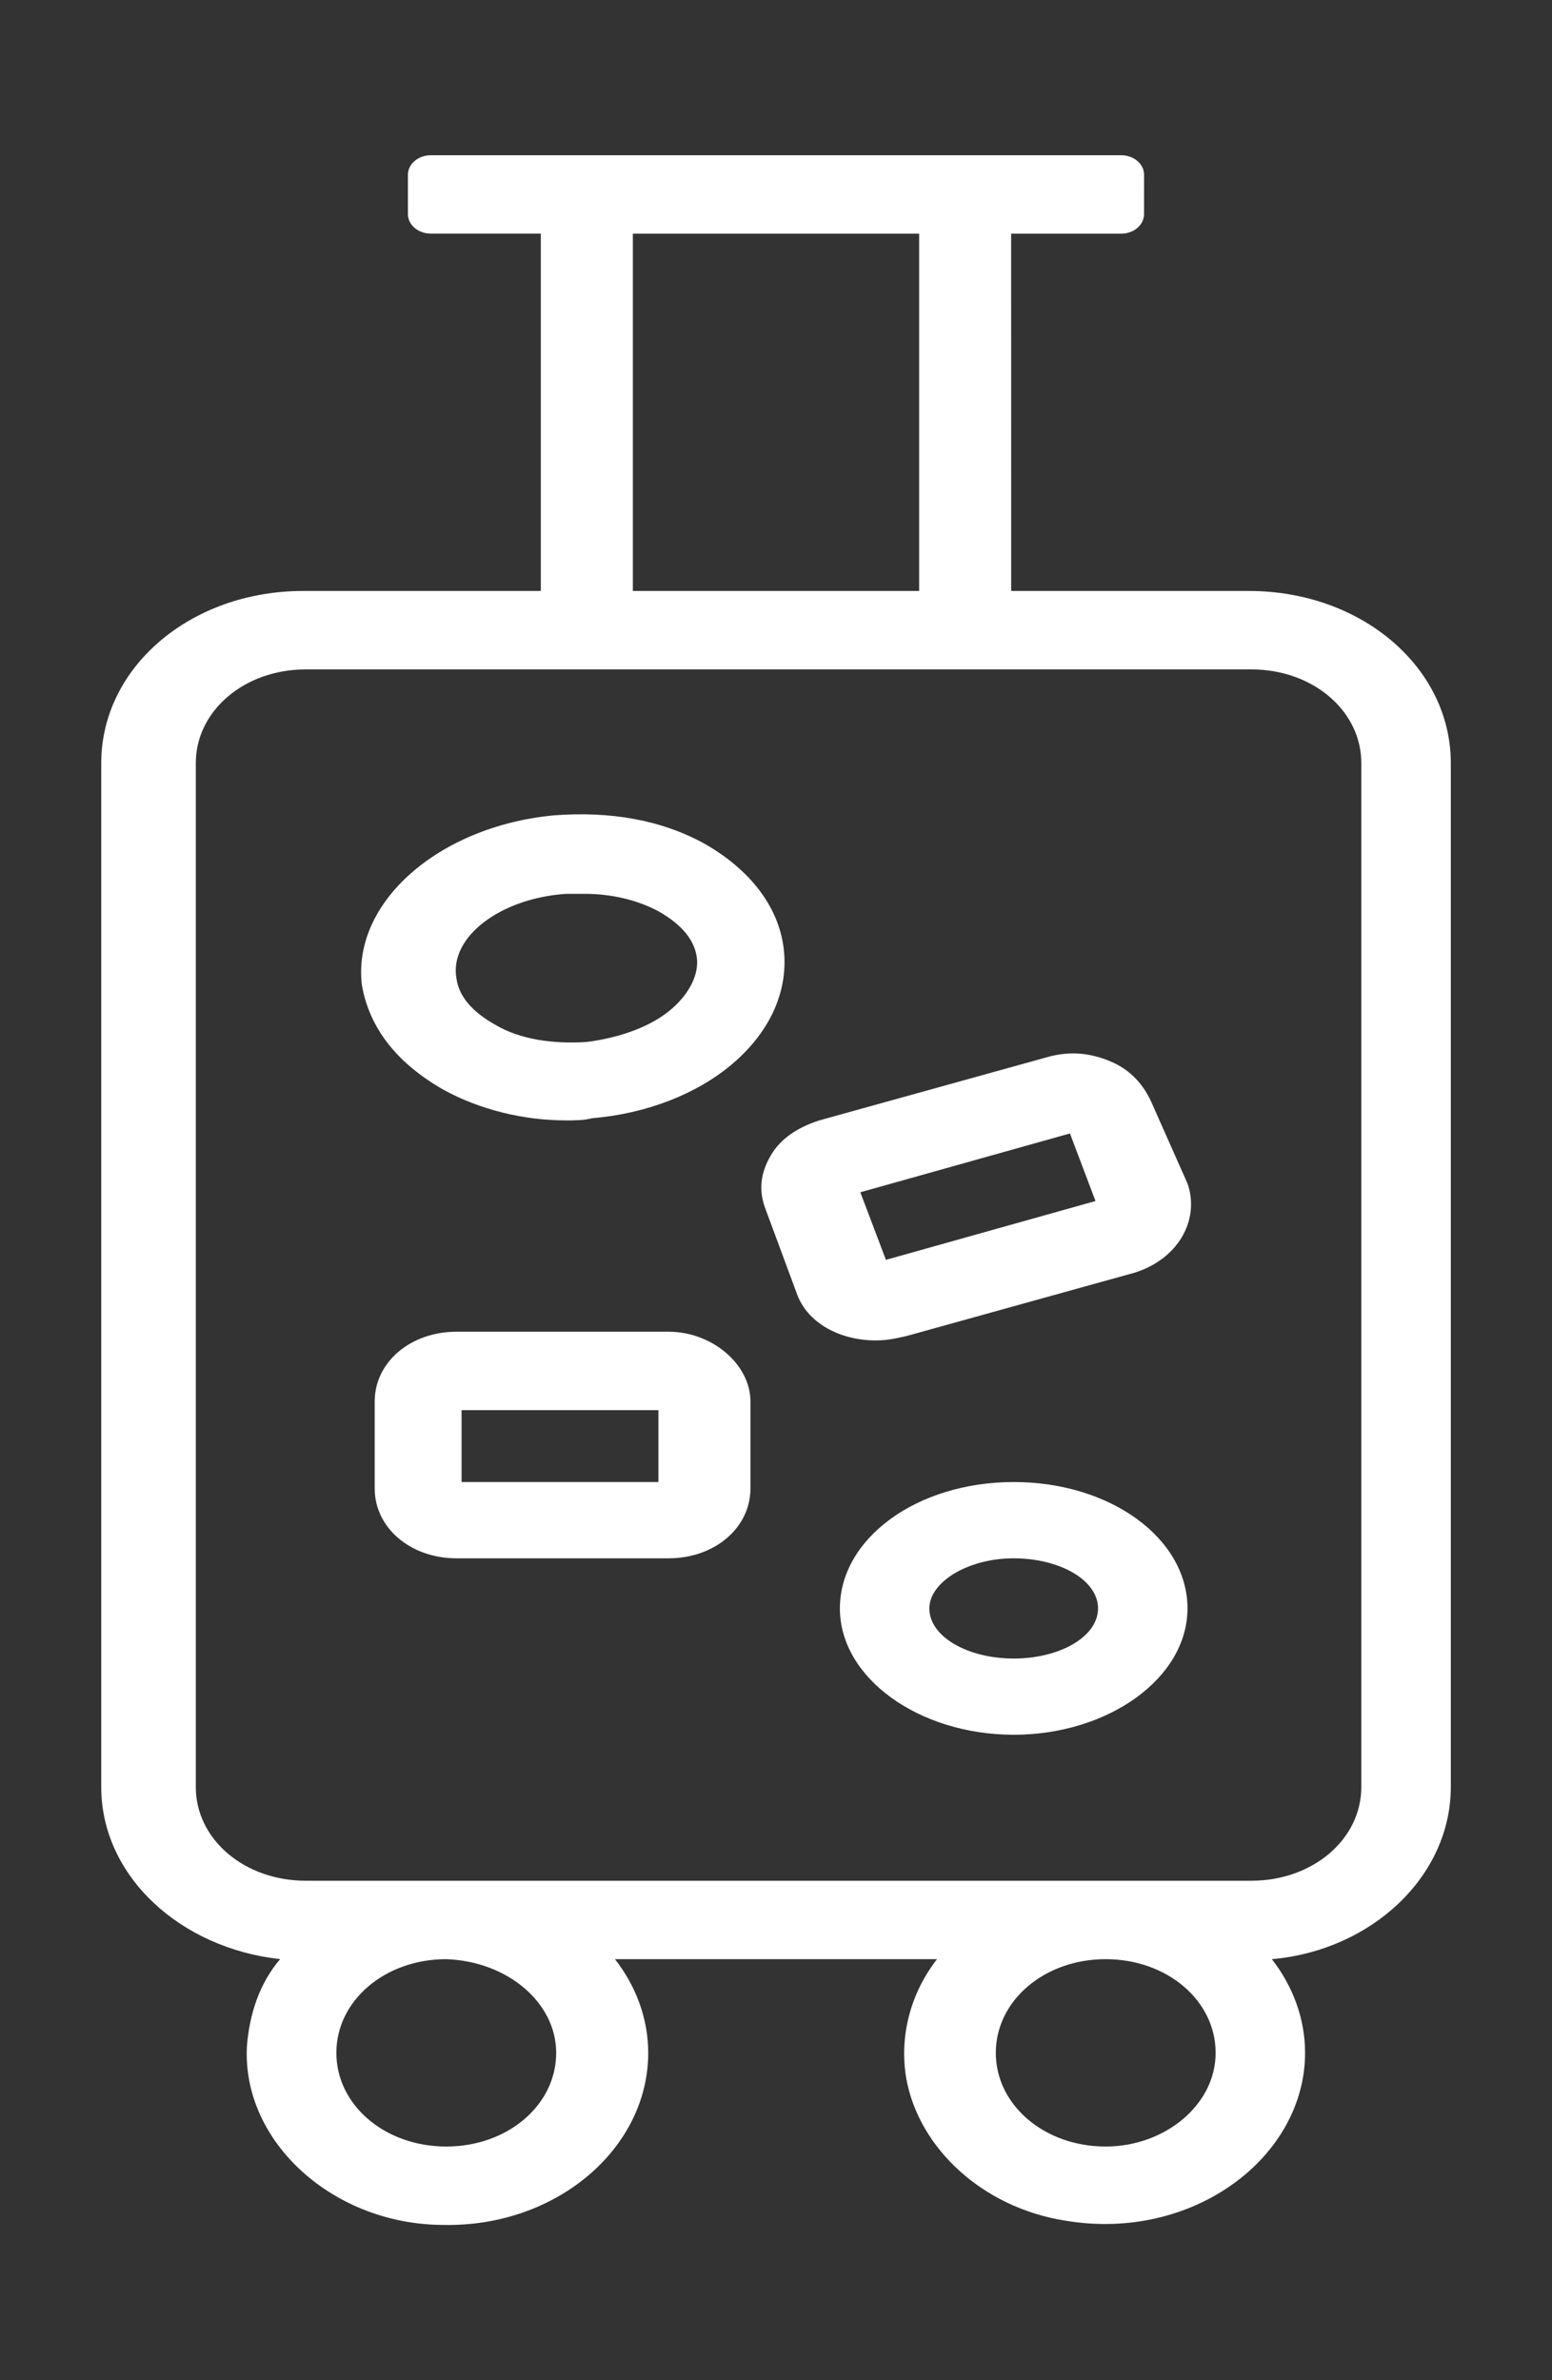 <svg width="30" height="46" viewBox="0 0 30 46" fill="none" xmlns="http://www.w3.org/2000/svg">
<rect x="0" y="0" width="30" height="46" fill="#333333" stroke="none"/>
<g id="Frame 1">
<g id="Group">
<path id="Vector" d="M24.14 11.421H19.546L19.545 4.516H21.67C21.917 4.516 22.114 4.348 22.114 4.137L22.115 3.379C22.115 3.168 21.917 3 21.67 3H8.33C8.083 3 7.885 3.168 7.885 3.379V4.137C7.885 4.347 8.083 4.515 8.33 4.515H10.454V11.421H5.86C3.686 11.421 1.957 12.895 1.957 14.747V34.536C1.957 36.263 3.488 37.652 5.415 37.862C5.02 38.325 4.822 38.915 4.773 39.546C4.674 41.399 6.452 42.999 8.577 42.999C10.751 43.041 12.53 41.525 12.53 39.673C12.53 38.999 12.283 38.368 11.887 37.863H18.113C17.618 38.494 17.372 39.337 17.52 40.178C17.767 41.526 19.002 42.663 20.583 42.915C23.053 43.336 25.227 41.694 25.227 39.673C25.227 38.999 24.98 38.368 24.585 37.863C26.512 37.694 28.044 36.263 28.044 34.536V14.747C28.044 12.895 26.314 11.421 24.14 11.421H24.14ZM12.233 4.516H17.767V11.421H12.233V4.516ZM10.751 39.673C10.751 40.684 9.812 41.484 8.626 41.484C7.441 41.484 6.502 40.684 6.502 39.673C6.502 38.663 7.441 37.863 8.626 37.863C9.812 37.905 10.751 38.705 10.751 39.673ZM21.373 41.484C20.188 41.484 19.249 40.684 19.249 39.673C19.249 38.663 20.188 37.863 21.373 37.863C22.559 37.863 23.498 38.663 23.498 39.673C23.498 40.684 22.51 41.484 21.373 41.484ZM26.314 34.537C26.314 35.547 25.375 36.347 24.19 36.347H5.909C4.723 36.347 3.785 35.547 3.785 34.537V14.747C3.785 13.737 4.724 12.937 5.909 12.937H24.19C25.376 12.937 26.314 13.737 26.314 14.747V34.537Z" fill="white" />
<path id="Vector_2" d="M19.595 28.642C17.717 28.642 16.235 29.737 16.235 31.084C16.235 32.432 17.767 33.526 19.595 33.526C21.423 33.526 22.954 32.432 22.954 31.084C22.955 29.737 21.473 28.642 19.595 28.642ZM19.595 32.053C18.706 32.053 17.964 31.631 17.964 31.084C17.964 30.579 18.705 30.116 19.595 30.116C20.484 30.116 21.225 30.537 21.225 31.084C21.225 31.632 20.484 32.053 19.595 32.053Z" fill="white" />
<path id="Vector_3" d="M12.925 25.737H8.824C7.935 25.737 7.243 26.326 7.243 27.084V28.768C7.243 29.526 7.934 30.116 8.824 30.116H12.925C13.814 30.116 14.506 29.526 14.506 28.768V27.084C14.506 26.369 13.765 25.737 12.925 25.737ZM12.727 28.642H8.922V27.253H12.727V28.642Z" fill="white" />
<path id="Vector_4" d="M17.52 25.821L21.917 24.6C22.757 24.348 23.202 23.59 22.955 22.874L22.263 21.316C22.115 20.979 21.868 20.684 21.473 20.516C21.077 20.348 20.682 20.305 20.237 20.432L15.84 21.652C15.445 21.779 15.099 21.989 14.901 22.326C14.704 22.663 14.654 23 14.802 23.379L15.395 24.979C15.593 25.568 16.235 25.905 16.927 25.905C17.174 25.905 17.322 25.863 17.52 25.821L17.52 25.821ZM20.682 21.905L21.176 23.211L17.125 24.348L16.63 23.042L20.682 21.905Z" fill="white" />
<path id="Vector_5" d="M8.577 21.063C9.269 21.442 10.109 21.653 10.948 21.653C11.097 21.653 11.295 21.653 11.443 21.611C12.48 21.526 13.469 21.148 14.16 20.558C14.901 19.927 15.247 19.127 15.148 18.326C15.049 17.526 14.506 16.811 13.617 16.305C12.777 15.842 11.789 15.674 10.702 15.758C8.479 15.969 6.799 17.442 6.996 19.042C7.144 19.884 7.688 20.558 8.577 21.063H8.577ZM10.948 17.274H11.295C11.838 17.274 12.332 17.4 12.727 17.611C13.172 17.863 13.419 18.158 13.468 18.495C13.518 18.832 13.32 19.211 12.974 19.506C12.579 19.843 11.986 20.053 11.344 20.137C10.701 20.179 10.059 20.095 9.565 19.8C9.12 19.548 8.873 19.253 8.824 18.916C8.676 18.116 9.664 17.358 10.949 17.274L10.948 17.274Z" fill="white"/>
</g>
</g>
</svg>
